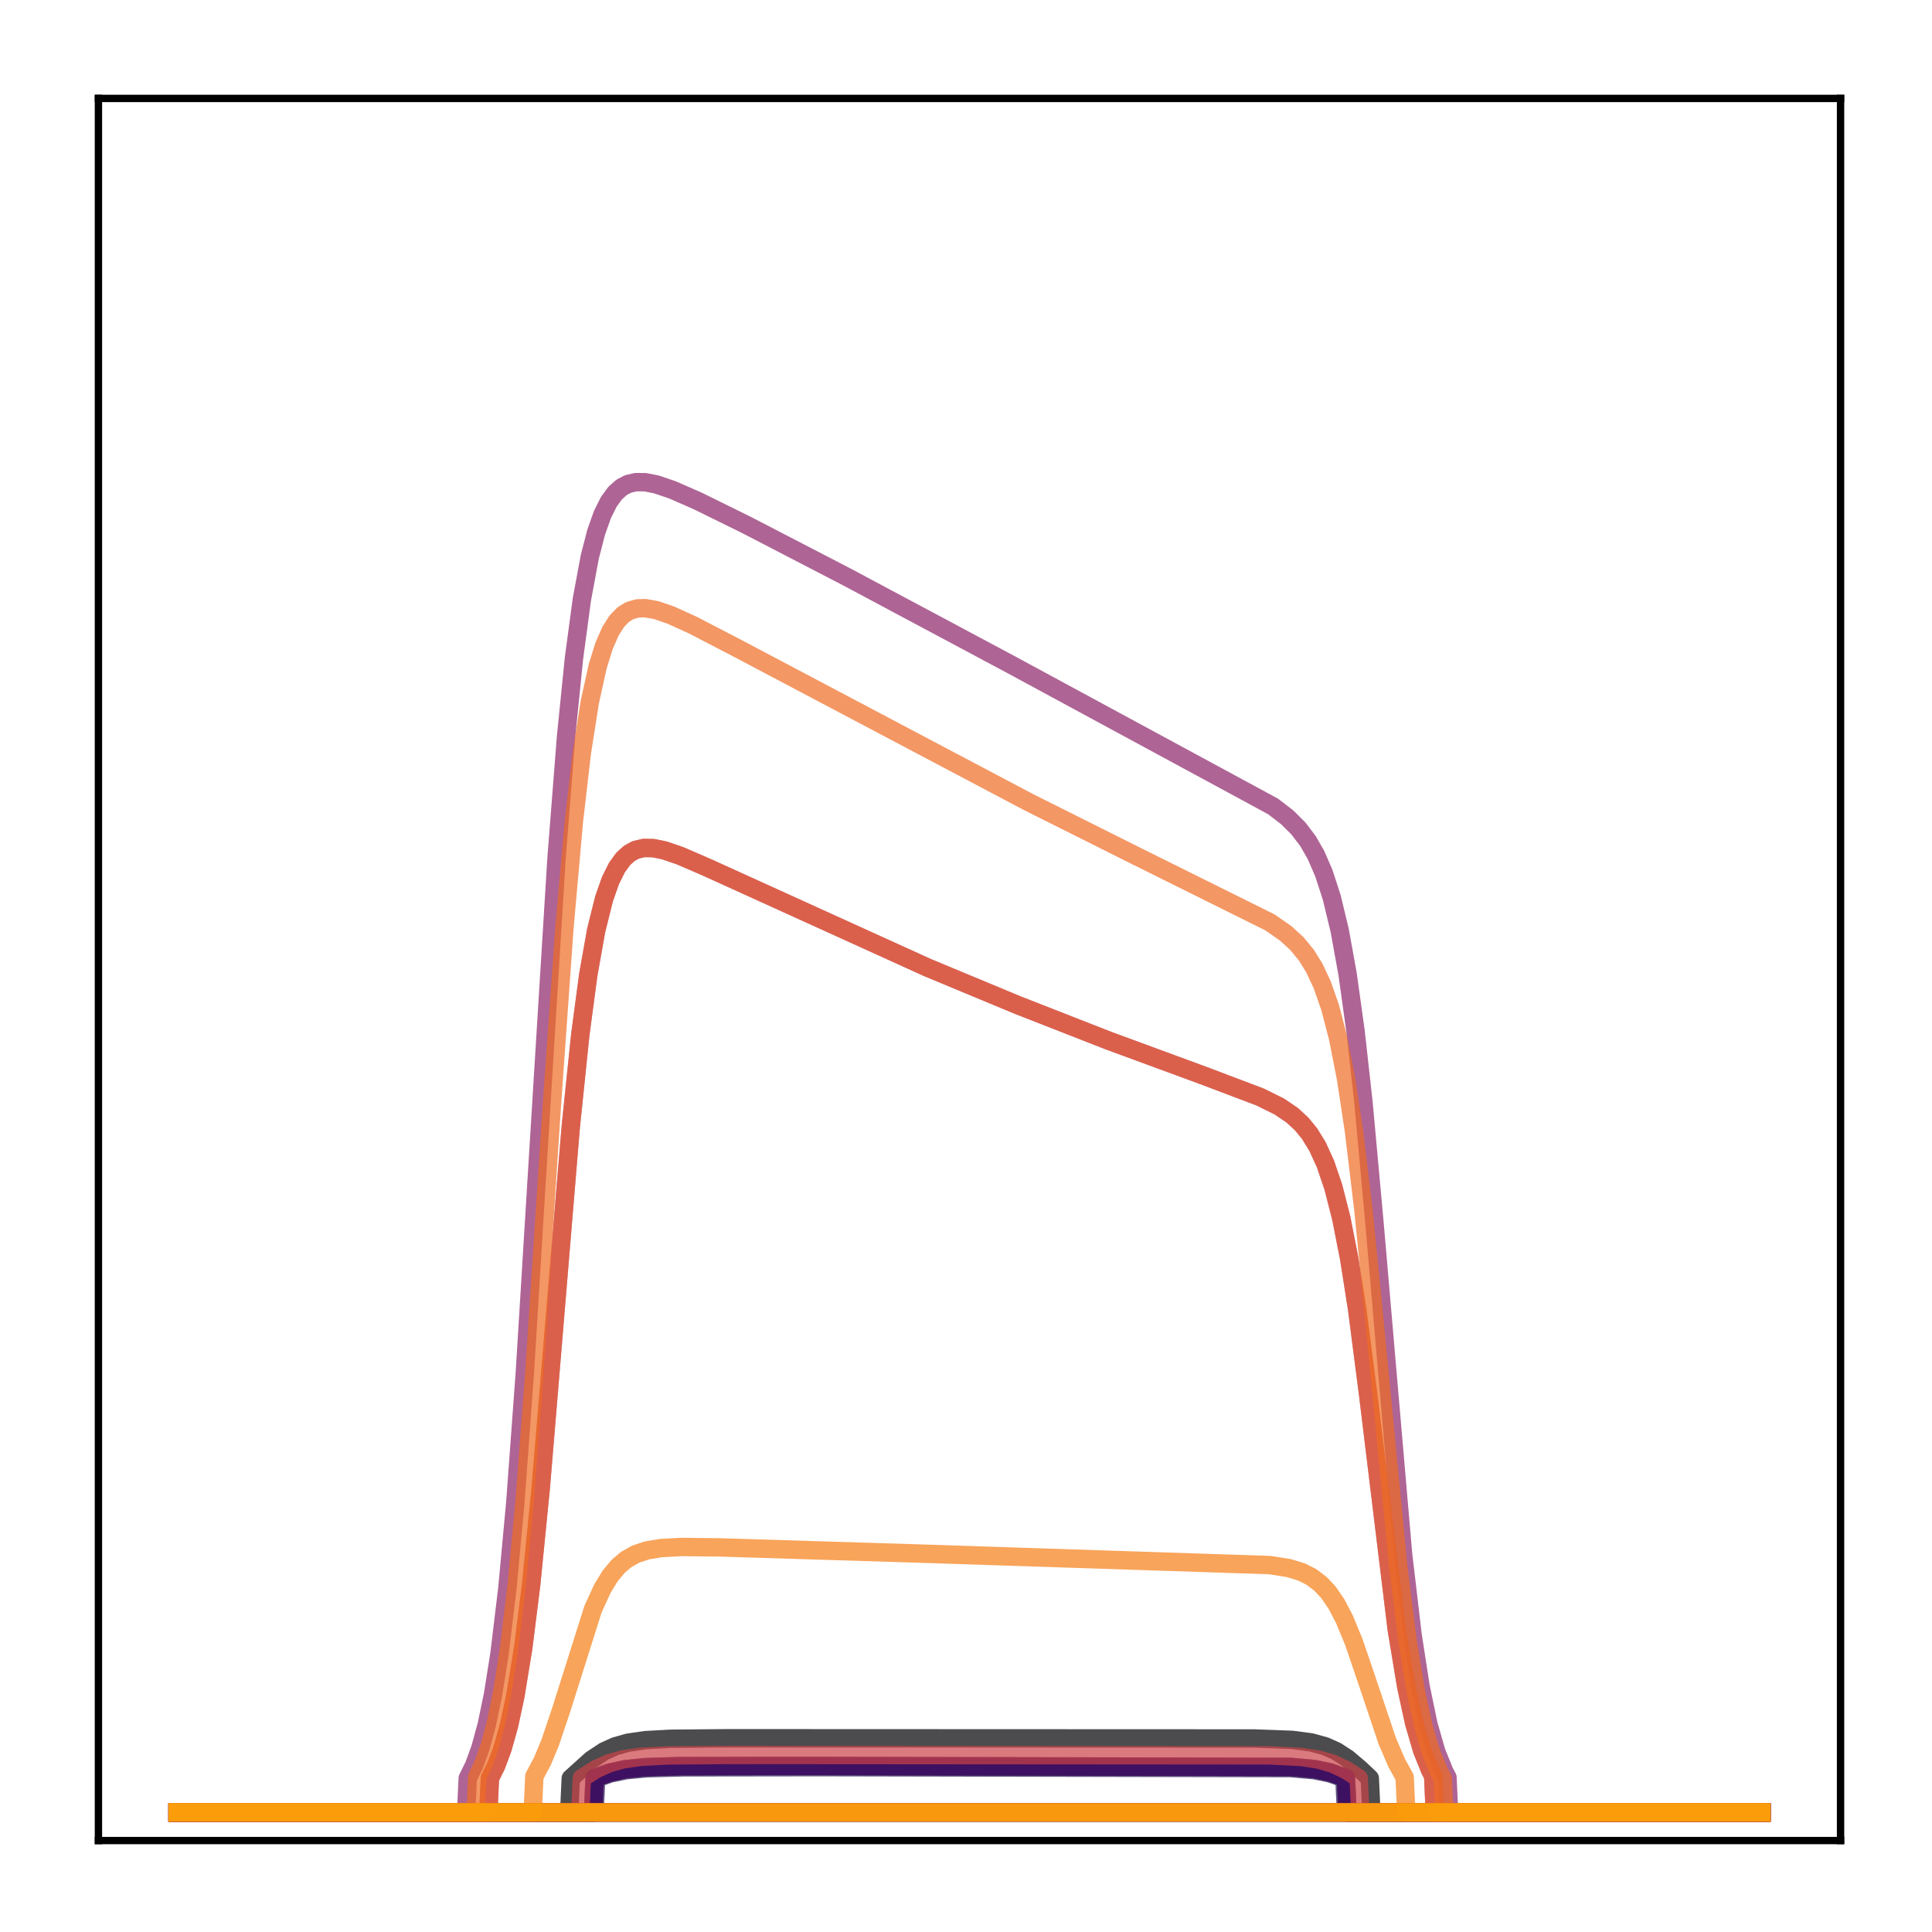 <?xml version="1.0" encoding="utf-8" standalone="no"?>
<!DOCTYPE svg PUBLIC "-//W3C//DTD SVG 1.1//EN"
  "http://www.w3.org/Graphics/SVG/1.1/DTD/svg11.dtd">
<!-- Created with matplotlib (http://matplotlib.org/) -->
<svg height="210pt" version="1.1" viewBox="0 0 210 210" width="210pt" xmlns="http://www.w3.org/2000/svg" xmlns:xlink="http://www.w3.org/1999/xlink">
 <defs>
  <style type="text/css">
*{stroke-linecap:butt;stroke-linejoin:round;}
  </style>
 </defs>
 <g id="figure_1">
  <g id="patch_1">
   <path d="M 0 210.76 
L 210.76 210.76 
L 210.76 0 
L 0 0 
z
" style="fill:#ffffff;"/>
  </g>
  <g id="axes_1">
   <g id="patch_2">
    <path d="M 10.7 200.06 
L 200.06 200.06 
L 200.06 10.7 
L 10.7 10.7 
z
" style="fill:#ffffff;"/>
   </g>
   <g id="matplotlib.axis_1"/>
   <g id="matplotlib.axis_2"/>
   <g id="line2d_1">
    <path clip-path="url(#pe1a6251bd4)" d="M 19.307 197.006 
L 61.87 197.006 
L 62.042 193.296 
L 64.282 191.277 
L 65.661 190.362 
L 66.867 189.817 
L 68.246 189.426 
L 70.141 189.147 
L 72.898 188.997 
L 79.102 188.941 
L 136.311 188.964 
L 140.447 189.117 
L 142.514 189.39 
L 144.065 189.817 
L 145.272 190.362 
L 146.478 191.146 
L 147.856 192.315 
L 148.89 193.296 
L 149.063 197.006 
L 191.453 197.006 
L 191.453 197.006 
" style="fill:none;opacity:0.7;stroke:#000004;stroke-linecap:square;stroke-width:2;"/>
   </g>
   <g id="line2d_2">
    <path clip-path="url(#pe1a6251bd4)" d="M 19.307 197.006 
L 64.455 197.006 
L 64.627 193.282 
L 66.178 192.693 
L 67.901 192.308 
L 70.141 192.078 
L 73.76 191.968 
L 85.65 191.942 
L 140.274 192.05 
L 142.859 192.282 
L 144.582 192.643 
L 146.133 193.204 
L 146.305 193.282 
L 146.478 197.006 
L 191.453 197.006 
L 191.453 197.006 
" style="fill:none;opacity:0.7;stroke:#050417;stroke-linecap:square;stroke-width:2;"/>
   </g>
   <g id="line2d_3">
    <path clip-path="url(#pe1a6251bd4)" d="M 19.307 197.006 
L 191.453 197.006 
L 191.453 197.006 
" style="fill:none;opacity:0.7;stroke:#110a30;stroke-linecap:square;stroke-width:2;"/>
   </g>
   <g id="line2d_4">
    <path clip-path="url(#pe1a6251bd4)" d="M 19.307 197.006 
L 64.627 197.006 
L 64.799 193.31 
L 66.35 192.763 
L 68.073 192.412 
L 70.313 192.203 
L 74.277 192.101 
L 89.096 192.081 
L 140.274 192.185 
L 142.859 192.412 
L 144.582 192.763 
L 146.133 193.31 
L 146.305 197.006 
L 191.453 197.006 
L 191.453 197.006 
" style="fill:none;opacity:0.7;stroke:#210c4a;stroke-linecap:square;stroke-width:2;"/>
   </g>
   <g id="line2d_5">
    <path clip-path="url(#pe1a6251bd4)" d="M 19.307 197.006 
L 191.453 197.006 
L 191.453 197.006 
" style="fill:none;opacity:0.7;stroke:#340a5f;stroke-linecap:square;stroke-width:2;"/>
   </g>
   <g id="line2d_6">
    <path clip-path="url(#pe1a6251bd4)" d="M 19.307 197.006 
L 64.455 197.006 
L 64.627 193.282 
L 66.178 192.693 
L 67.901 192.308 
L 70.141 192.078 
L 73.76 191.968 
L 85.65 191.942 
L 140.274 192.05 
L 142.859 192.282 
L 144.582 192.643 
L 146.133 193.204 
L 146.305 193.282 
L 146.478 197.006 
L 191.453 197.006 
L 191.453 197.006 
" style="fill:none;opacity:0.7;stroke:#450a69;stroke-linecap:square;stroke-width:2;"/>
   </g>
   <g id="line2d_7">
    <path clip-path="url(#pe1a6251bd4)" d="M 19.307 197.006 
L 191.453 197.006 
L 191.453 197.006 
" style="fill:none;opacity:0.7;stroke:#57106e;stroke-linecap:square;stroke-width:2;"/>
   </g>
   <g id="line2d_8">
    <path clip-path="url(#pe1a6251bd4)" d="M 19.307 197.006 
L 191.453 197.006 
L 191.453 197.006 
" style="fill:none;opacity:0.7;stroke:#69166e;stroke-linecap:square;stroke-width:2;"/>
   </g>
   <g id="line2d_9">
    <path clip-path="url(#pe1a6251bd4)" d="M 19.307 197.006 
L 191.453 197.006 
L 191.453 197.006 
" style="fill:none;opacity:0.7;stroke:#7a1d6d;stroke-linecap:square;stroke-width:2;"/>
   </g>
   <g id="line2d_10">
    <path clip-path="url(#pe1a6251bd4)" d="M 19.307 197.006 
L 50.669 197.006 
L 50.841 193.295 
L 51.531 191.89 
L 52.22 189.998 
L 52.909 187.471 
L 53.599 184.134 
L 54.288 179.79 
L 55.149 172.647 
L 56.011 163.339 
L 57.045 149.261 
L 58.423 126.817 
L 60.491 93.306 
L 61.525 80.101 
L 62.387 71.567 
L 63.248 65.148 
L 64.11 60.521 
L 64.799 57.856 
L 65.488 55.915 
L 66.178 54.538 
L 66.867 53.595 
L 67.556 52.98 
L 68.246 52.612 
L 69.107 52.406 
L 70.141 52.416 
L 71.347 52.655 
L 73.07 53.238 
L 75.828 54.444 
L 81.169 57.076 
L 92.025 62.7 
L 109.774 72.176 
L 138.379 87.658 
L 139.93 88.854 
L 141.136 90.056 
L 142.17 91.417 
L 143.031 92.914 
L 143.893 94.895 
L 144.755 97.552 
L 145.616 101.125 
L 146.478 105.881 
L 147.339 112.066 
L 148.201 119.808 
L 149.407 133.01 
L 152.509 168.949 
L 153.543 177.72 
L 154.404 183.282 
L 155.266 187.432 
L 156.128 190.434 
L 156.989 192.556 
L 157.334 193.213 
L 157.506 197.006 
L 191.453 197.006 
L 191.453 197.006 
" style="fill:none;opacity:0.7;stroke:#8c2369;stroke-linecap:square;stroke-width:2;"/>
   </g>
   <g id="line2d_11">
    <path clip-path="url(#pe1a6251bd4)" d="M 19.307 197.006 
L 191.453 197.006 
L 191.453 197.006 
" style="fill:none;opacity:0.7;stroke:#9b2964;stroke-linecap:square;stroke-width:2;"/>
   </g>
   <g id="line2d_12">
    <path clip-path="url(#pe1a6251bd4)" d="M 19.307 197.006 
L 53.082 197.006 
L 53.254 193.296 
L 53.943 191.902 
L 54.632 190.041 
L 55.322 187.584 
L 56.011 184.385 
L 56.873 179.121 
L 57.734 172.252 
L 58.768 161.855 
L 60.147 145.278 
L 62.042 122.464 
L 63.076 112.466 
L 63.938 105.992 
L 64.799 101.144 
L 65.661 97.686 
L 66.35 95.726 
L 67.039 94.329 
L 67.729 93.37 
L 68.418 92.746 
L 69.107 92.375 
L 69.969 92.17 
L 71.003 92.186 
L 72.209 92.432 
L 73.932 93.021 
L 76.861 94.289 
L 100.814 105.171 
L 110.636 109.255 
L 120.458 113.099 
L 130.797 116.903 
L 137 119.252 
L 139.068 120.281 
L 140.447 121.215 
L 141.481 122.166 
L 142.342 123.218 
L 143.204 124.617 
L 144.065 126.497 
L 144.927 129.03 
L 145.789 132.404 
L 146.65 136.79 
L 147.512 142.277 
L 148.718 151.63 
L 151.82 177.11 
L 152.854 183.34 
L 153.715 187.293 
L 154.577 190.245 
L 155.438 192.381 
L 155.783 193.05 
L 155.955 197.006 
L 191.453 197.006 
L 191.453 197.006 
" style="fill:none;opacity:0.7;stroke:#ad305d;stroke-linecap:square;stroke-width:2;"/>
   </g>
   <g id="line2d_13">
    <path clip-path="url(#pe1a6251bd4)" d="M 19.307 197.006 
L 191.453 197.006 
L 191.453 197.006 
" style="fill:none;opacity:0.7;stroke:#bd3853;stroke-linecap:square;stroke-width:2;"/>
   </g>
   <g id="line2d_14">
    <path clip-path="url(#pe1a6251bd4)" d="M 19.307 197.006 
L 63.076 197.006 
L 63.248 193.279 
L 64.799 192.293 
L 66.178 191.669 
L 67.729 191.234 
L 69.624 190.962 
L 72.553 190.808 
L 79.274 190.756 
L 138.034 190.8 
L 141.481 190.979 
L 143.376 191.271 
L 144.927 191.734 
L 146.305 192.389 
L 147.684 193.279 
L 147.856 197.006 
L 191.453 197.006 
L 191.453 197.006 
" style="fill:none;opacity:0.7;stroke:#cc4248;stroke-linecap:square;stroke-width:2;"/>
   </g>
   <g id="line2d_15">
    <path clip-path="url(#pe1a6251bd4)" d="M 19.307 197.006 
L 191.453 197.006 
L 191.453 197.006 
" style="fill:none;opacity:0.7;stroke:#d94d3d;stroke-linecap:square;stroke-width:2;"/>
   </g>
   <g id="line2d_16">
    <path clip-path="url(#pe1a6251bd4)" d="M 19.307 197.006 
L 53.082 197.006 
L 53.254 193.296 
L 53.943 191.902 
L 54.632 190.041 
L 55.322 187.584 
L 56.011 184.385 
L 56.873 179.121 
L 57.734 172.252 
L 58.768 161.855 
L 60.147 145.278 
L 62.042 122.464 
L 63.076 112.466 
L 63.938 105.992 
L 64.799 101.144 
L 65.661 97.686 
L 66.35 95.726 
L 67.039 94.329 
L 67.729 93.37 
L 68.418 92.746 
L 69.107 92.375 
L 69.969 92.17 
L 71.003 92.186 
L 72.209 92.432 
L 73.932 93.021 
L 76.861 94.289 
L 100.814 105.171 
L 110.636 109.255 
L 120.458 113.099 
L 130.797 116.903 
L 137 119.252 
L 139.068 120.281 
L 140.447 121.215 
L 141.481 122.166 
L 142.342 123.218 
L 143.204 124.617 
L 144.065 126.497 
L 144.927 129.03 
L 145.789 132.404 
L 146.65 136.79 
L 147.512 142.277 
L 148.718 151.63 
L 151.82 177.11 
L 152.854 183.34 
L 153.715 187.293 
L 154.577 190.245 
L 155.438 192.381 
L 155.783 193.05 
L 155.955 197.006 
L 191.453 197.006 
L 191.453 197.006 
" style="fill:none;opacity:0.7;stroke:#e55c30;stroke-linecap:square;stroke-width:2;"/>
   </g>
   <g id="line2d_17">
    <path clip-path="url(#pe1a6251bd4)" d="M 19.307 197.006 
L 51.703 197.006 
L 51.875 193.136 
L 52.565 191.676 
L 53.254 189.718 
L 53.943 187.115 
L 54.632 183.696 
L 55.322 179.278 
L 56.183 172.097 
L 57.045 162.888 
L 58.079 149.27 
L 59.974 120.312 
L 61.353 100.819 
L 62.387 89.203 
L 63.248 81.802 
L 64.11 76.309 
L 64.971 72.409 
L 65.661 70.201 
L 66.35 68.623 
L 67.039 67.534 
L 67.729 66.818 
L 68.418 66.384 
L 69.279 66.131 
L 70.141 66.105 
L 71.347 66.321 
L 72.898 66.852 
L 75.311 67.949 
L 80.135 70.452 
L 111.842 87.207 
L 123.56 93.07 
L 138.034 100.259 
L 139.757 101.458 
L 140.964 102.563 
L 141.998 103.82 
L 142.859 105.209 
L 143.721 107.049 
L 144.582 109.517 
L 145.444 112.83 
L 146.305 117.224 
L 147.167 122.903 
L 148.201 131.526 
L 149.407 143.673 
L 151.992 170.362 
L 153.026 178.535 
L 153.887 183.791 
L 154.749 187.751 
L 155.611 190.636 
L 156.472 192.686 
L 156.817 193.321 
L 156.989 197.006 
L 191.453 197.006 
L 191.453 197.006 
" style="fill:none;opacity:0.7;stroke:#ef6c23;stroke-linecap:square;stroke-width:2;"/>
   </g>
   <g id="line2d_18">
    <path clip-path="url(#pe1a6251bd4)" d="M 19.307 197.006 
L 57.906 197.006 
L 58.079 193.097 
L 58.94 191.477 
L 59.802 189.412 
L 61.008 185.829 
L 64.455 174.919 
L 65.488 172.659 
L 66.35 171.257 
L 67.212 170.232 
L 68.073 169.505 
L 69.107 168.926 
L 70.313 168.524 
L 71.864 168.266 
L 74.104 168.148 
L 78.24 168.195 
L 101.158 168.904 
L 138.034 170.118 
L 140.102 170.447 
L 141.481 170.872 
L 142.514 171.388 
L 143.548 172.168 
L 144.41 173.098 
L 145.272 174.356 
L 146.133 176.001 
L 147.167 178.508 
L 148.546 182.566 
L 150.786 189.231 
L 151.82 191.636 
L 152.681 193.191 
L 152.854 197.006 
L 191.453 197.006 
L 191.453 197.006 
" style="fill:none;opacity:0.7;stroke:#f67e14;stroke-linecap:square;stroke-width:2;"/>
   </g>
   <g id="line2d_19">
    <path clip-path="url(#pe1a6251bd4)" d="M 19.307 197.006 
L 191.453 197.006 
L 191.453 197.006 
" style="fill:none;opacity:0.7;stroke:#fa9207;stroke-linecap:square;stroke-width:2;"/>
   </g>
   <g id="line2d_20">
    <path clip-path="url(#pe1a6251bd4)" d="M 19.307 197.006 
L 191.453 197.006 
L 191.453 197.006 
" style="fill:none;opacity:0.7;stroke:#fca50a;stroke-linecap:square;stroke-width:2;"/>
   </g>
   <g id="patch_3">
    <path d="M 10.7 200.06 
L 10.7 10.7 
" style="fill:none;stroke:#000000;stroke-linecap:square;stroke-linejoin:miter;stroke-width:0.8;"/>
   </g>
   <g id="patch_4">
    <path d="M 200.06 200.06 
L 200.06 10.7 
" style="fill:none;stroke:#000000;stroke-linecap:square;stroke-linejoin:miter;stroke-width:0.8;"/>
   </g>
   <g id="patch_5">
    <path d="M 10.7 200.06 
L 200.06 200.06 
" style="fill:none;stroke:#000000;stroke-linecap:square;stroke-linejoin:miter;stroke-width:0.8;"/>
   </g>
   <g id="patch_6">
    <path d="M 10.7 10.7 
L 200.06 10.7 
" style="fill:none;stroke:#000000;stroke-linecap:square;stroke-linejoin:miter;stroke-width:0.8;"/>
   </g>
  </g>
 </g>
 <defs>
  <clipPath id="pe1a6251bd4">
   <rect height="189.36" width="189.36" x="10.7" y="10.7"/>
  </clipPath>
 </defs>
</svg>
